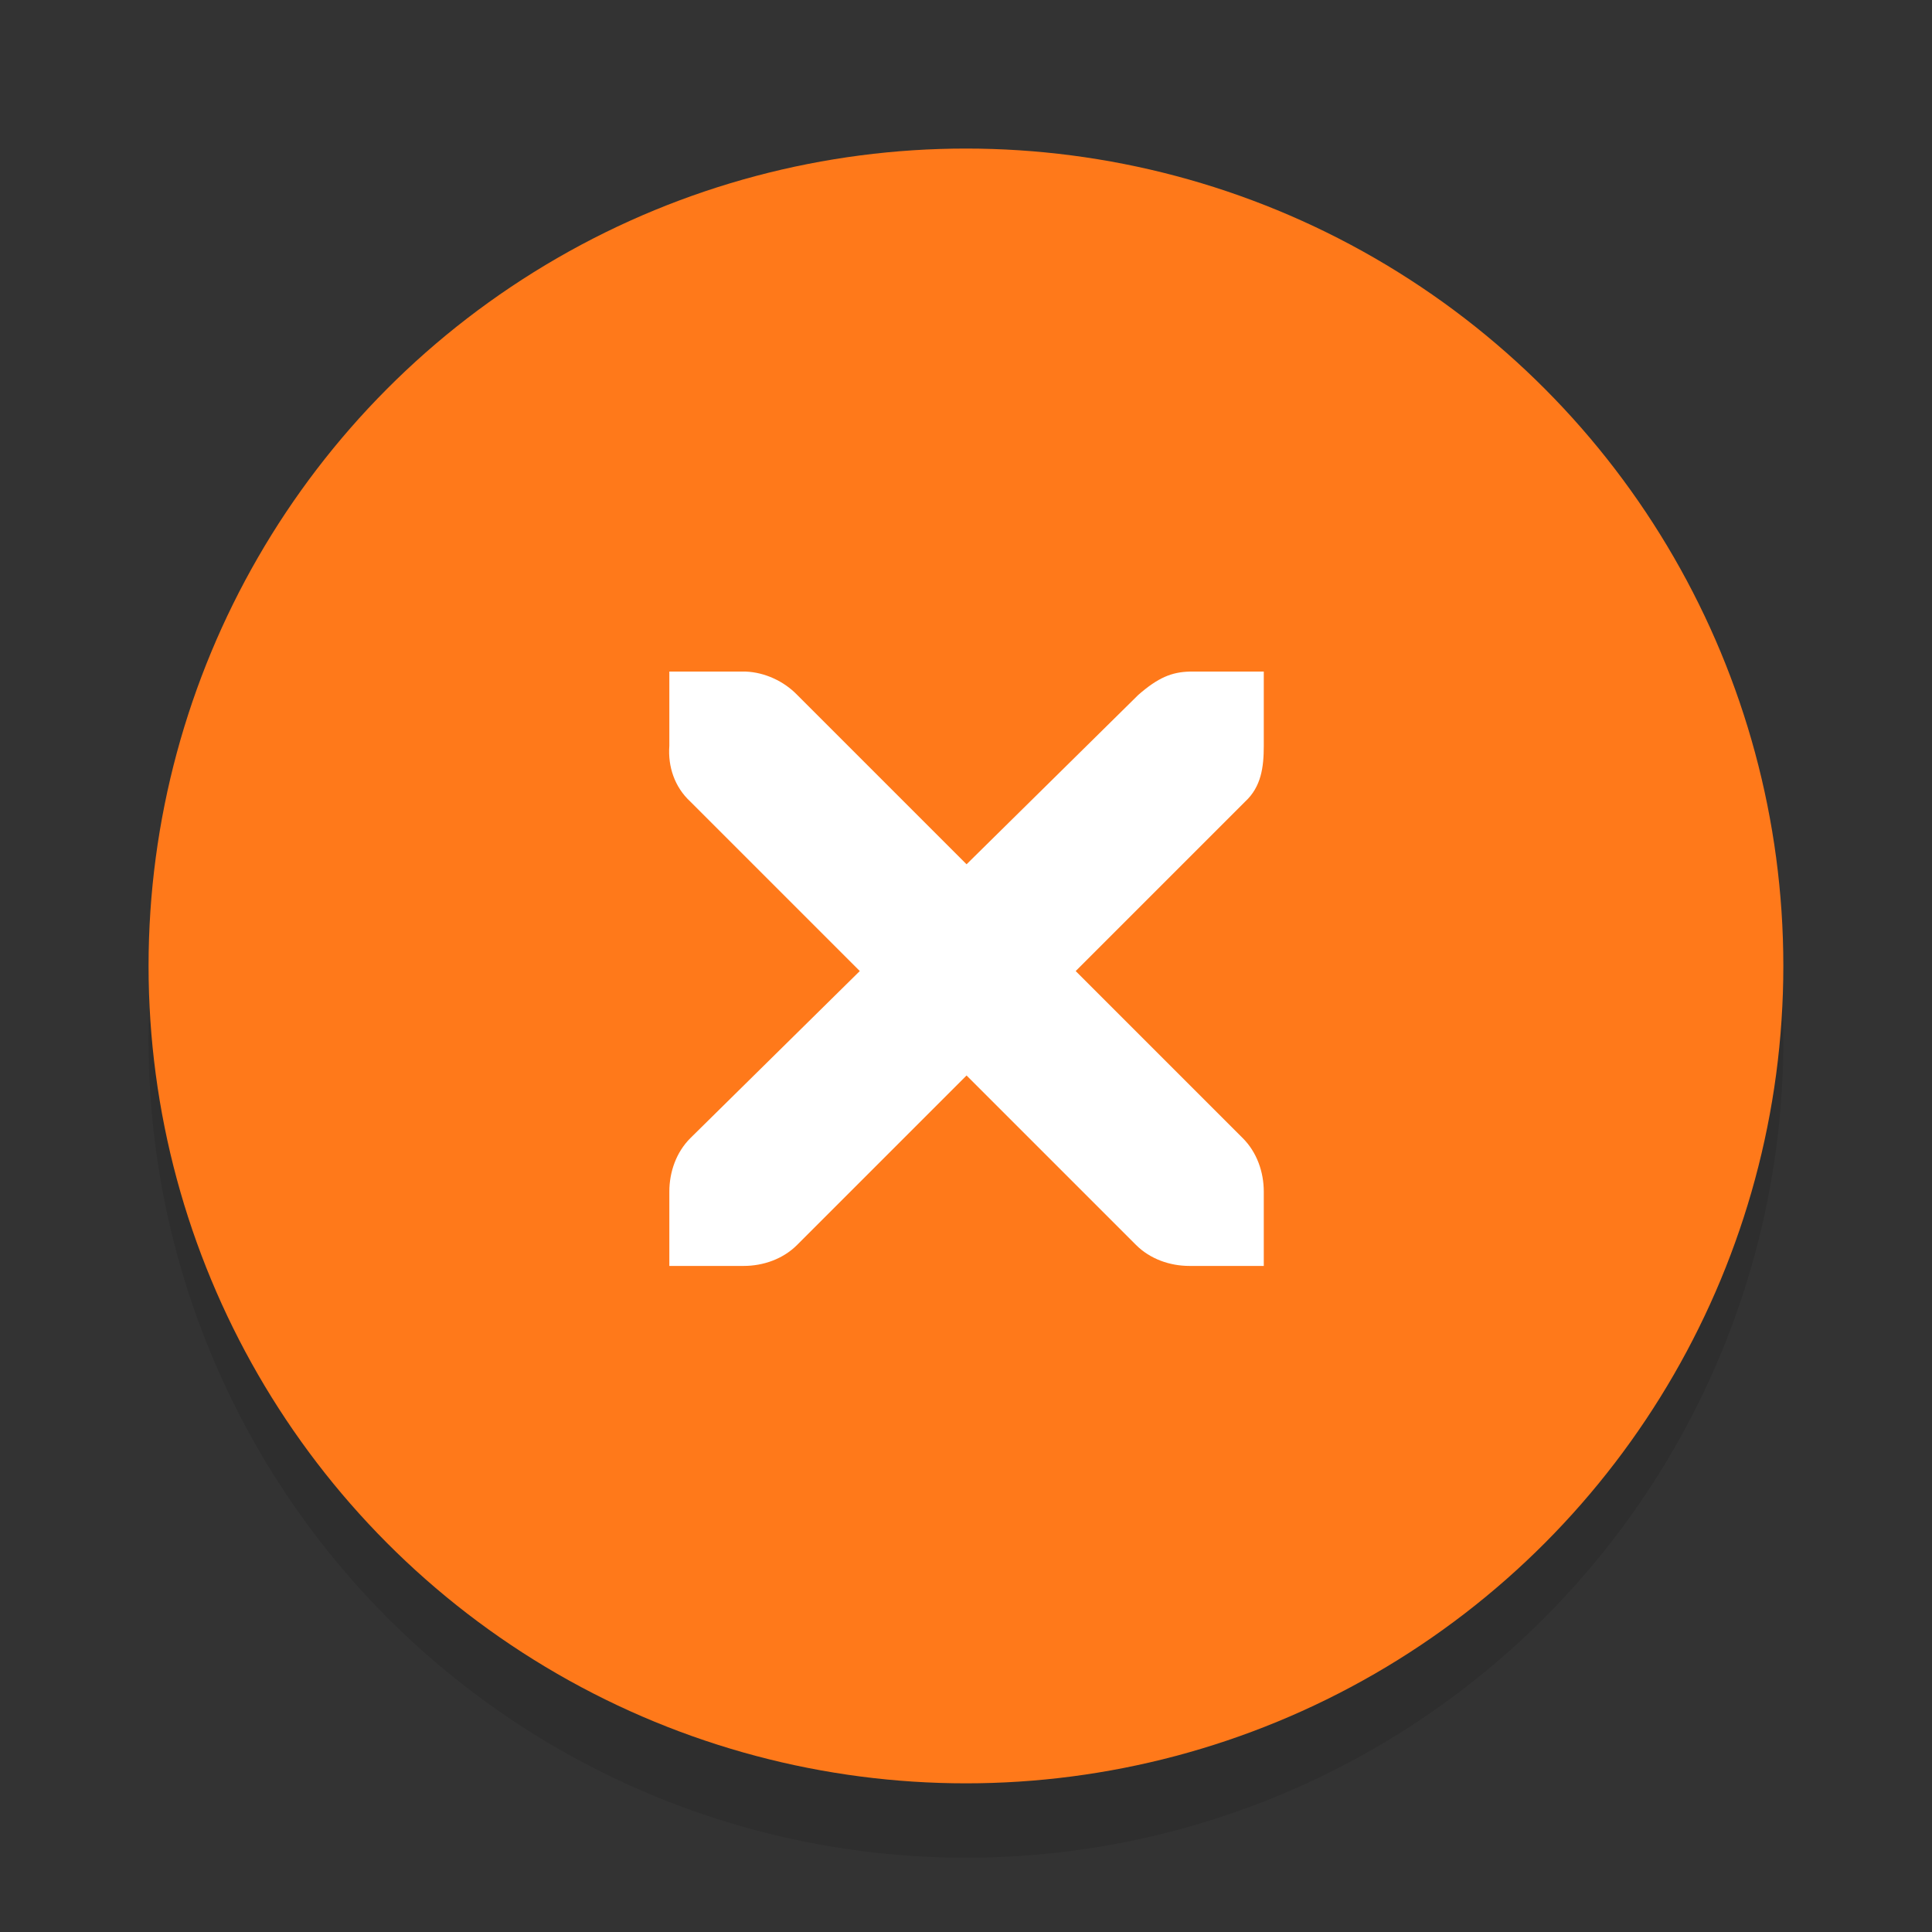 <?xml version="1.0" encoding="UTF-8"?>
<svg id="Foreground" width="26" height="26" enable-background="new 0 0 16 16" version="1.0" viewBox="0 0 18.909 18.909" xml:space="preserve" xmlns="http://www.w3.org/2000/svg"><rect x="0" y="0" width="18.909" height="18.909" fill="#333333" stroke="none"/><g><circle cx="9.454" cy="10.182" r="8" opacity=".1" stroke-width="0"/><circle cx="9.454" cy="9.454" r="8" fill="#ff791a" stroke-width="0"/><path d="m6.551 6.573h0.727c0.008-8.72e-5 0.015-3.345e-4 0.023 0 0.185 0.008 0.371 0.094 0.5 0.227l1.659 1.659 1.682-1.659c0.193-0.168 0.325-0.222 0.5-0.227h0.727v0.727c0 0.208-0.025 0.4-0.182 0.545l-1.659 1.659 1.636 1.636c0.137 0.137 0.205 0.33 0.205 0.523v0.727h-0.727c-0.193-7e-6 -0.386-0.068-0.523-0.205l-1.659-1.659-1.659 1.659c-0.137 0.137-0.33 0.205-0.523 0.205h-0.727v-0.727c-2.2e-6 -0.193 0.068-0.386 0.205-0.523l1.659-1.636-1.659-1.659c-0.153-0.142-0.22-0.341-0.205-0.545z" color="#bebebe" enable-background="new" fill="#fff" style="text-decoration-line:none;text-indent:0;text-transform:none"/></g></svg>
